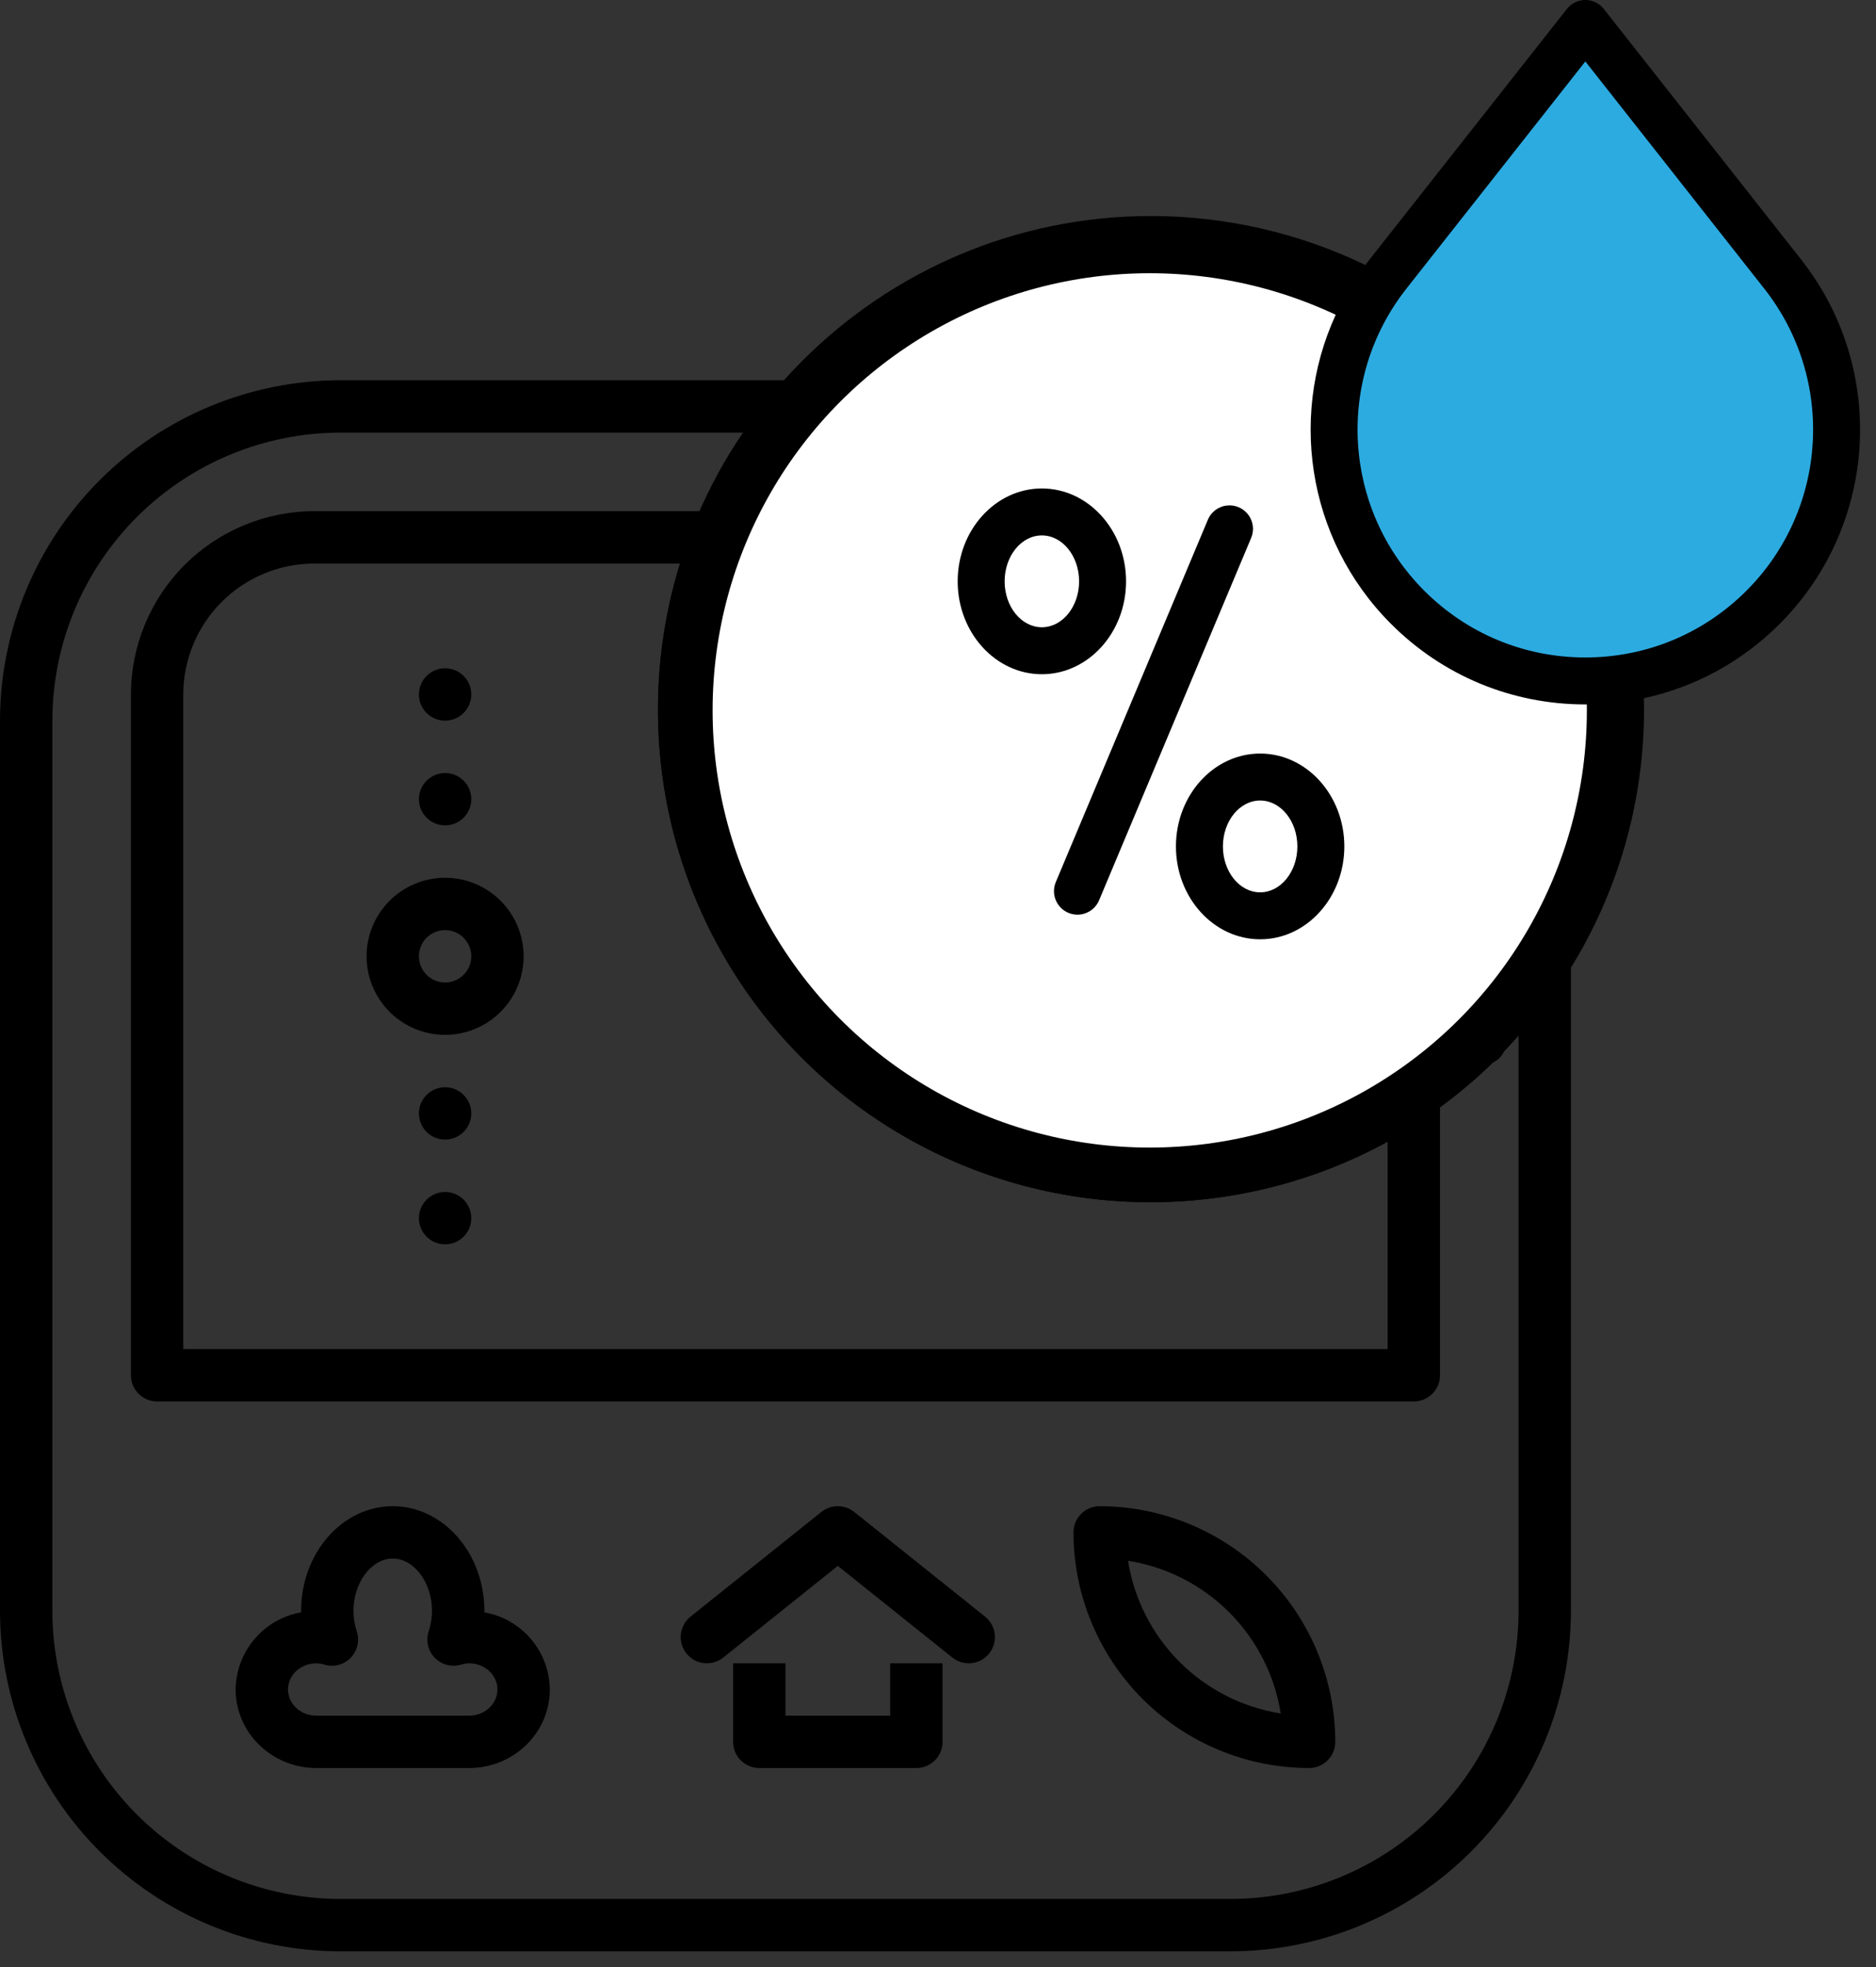 <svg width="103" height="108" viewBox="0 0 103 108" fill="none" xmlns="http://www.w3.org/2000/svg">
<rect x="0" y="0" width="103" height="108" fill="#333333" stroke="none"/>
<path d="M18.688 20.875H67.562C72.517 20.881 77.267 22.851 80.77 26.355C84.274 29.858 86.244 34.608 86.25 39.562V88.438C86.244 93.392 84.274 98.142 80.77 101.645C77.267 105.149 72.517 107.119 67.562 107.125H18.688C13.733 107.119 8.983 105.149 5.48 101.645C1.976 98.142 0.006 93.392 0 88.438V39.562C0.006 34.608 1.976 29.858 5.48 26.355C8.983 22.851 13.733 20.881 18.688 20.875ZM2.875 88.438C2.88 92.63 4.547 96.649 7.512 99.613C10.476 102.578 14.495 104.245 18.688 104.25H67.562C71.755 104.245 75.774 102.578 78.738 99.613C81.703 96.649 83.37 92.63 83.375 88.438V39.562C83.37 35.37 81.703 31.351 78.738 28.387C75.774 25.422 71.755 23.755 67.562 23.75H18.688C14.495 23.755 10.476 25.422 7.512 28.387C4.547 31.351 2.88 35.37 2.875 39.562V88.438Z" fill="black"/>
<path d="M43.125 94.188H48.875V91.312H51.75V95.625C51.75 96.006 51.599 96.372 51.329 96.641C51.059 96.911 50.694 97.062 50.312 97.062H41.688C41.306 97.062 40.941 96.911 40.671 96.641C40.401 96.372 40.25 96.006 40.25 95.625V91.312H43.125V94.188Z" fill="black"/>
<path d="M37.913 88.751L45.101 83.001C45.356 82.798 45.673 82.688 45.999 82.688C46.326 82.688 46.642 82.798 46.898 83.001L54.085 88.751C54.383 88.99 54.574 89.336 54.616 89.716C54.658 90.095 54.548 90.475 54.31 90.773C54.072 91.071 53.725 91.262 53.346 91.304C52.967 91.346 52.586 91.236 52.288 90.997L45.999 85.965L39.71 90.997C39.412 91.236 39.032 91.346 38.653 91.304C38.274 91.262 37.927 91.071 37.689 90.773C37.45 90.475 37.34 90.095 37.382 89.716C37.425 89.336 37.615 88.99 37.913 88.751Z" fill="black"/>
<path d="M16.531 88.515V88.438C16.531 85.266 18.788 82.688 21.562 82.688C24.337 82.688 26.594 85.266 26.594 88.438V88.515C27.592 88.691 28.498 89.211 29.154 89.984C29.81 90.758 30.176 91.736 30.188 92.75C30.188 95.128 28.2 97.062 25.756 97.062H17.369C14.926 97.062 12.938 95.128 12.938 92.75C12.949 91.736 13.315 90.758 13.971 89.984C14.627 89.211 15.533 88.691 16.531 88.515ZM17.369 94.188H25.756C26.613 94.188 27.312 93.543 27.312 92.75C27.312 91.957 26.613 91.312 25.756 91.312C25.601 91.317 25.448 91.343 25.301 91.39C25.05 91.462 24.784 91.465 24.532 91.398C24.28 91.331 24.051 91.196 23.869 91.008C23.688 90.821 23.561 90.587 23.502 90.333C23.443 90.079 23.454 89.813 23.535 89.565C23.655 89.201 23.717 88.82 23.719 88.438C23.719 86.879 22.732 85.562 21.562 85.562C20.393 85.562 19.406 86.879 19.406 88.438C19.408 88.82 19.47 89.201 19.59 89.565C19.671 89.813 19.682 90.079 19.623 90.333C19.564 90.587 19.437 90.821 19.256 91.008C19.074 91.196 18.845 91.331 18.593 91.398C18.341 91.465 18.075 91.462 17.824 91.39C17.677 91.343 17.524 91.317 17.369 91.312C16.512 91.312 15.812 91.957 15.812 92.75C15.812 93.543 16.512 94.188 17.369 94.188Z" fill="black"/>
<path d="M60.375 82.688C63.805 82.691 67.094 84.055 69.519 86.481C71.945 88.906 73.309 92.195 73.312 95.625C73.312 96.006 73.161 96.372 72.891 96.641C72.622 96.911 72.256 97.062 71.875 97.062C68.445 97.059 65.156 95.695 62.731 93.269C60.306 90.844 58.941 87.555 58.938 84.125C58.938 83.744 59.089 83.378 59.358 83.109C59.628 82.839 59.994 82.688 60.375 82.688ZM70.317 94.067C69.984 91.963 68.993 90.019 67.487 88.513C65.981 87.007 64.037 86.016 61.933 85.683C62.266 87.787 63.257 89.731 64.763 91.237C66.269 92.743 68.213 93.734 70.317 94.067Z" fill="black"/>
<path d="M24.438 48.188C25.29 48.188 26.124 48.44 26.833 48.914C27.543 49.388 28.095 50.062 28.422 50.85C28.748 51.638 28.834 52.505 28.667 53.341C28.501 54.178 28.09 54.946 27.487 55.549C26.884 56.153 26.115 56.563 25.279 56.73C24.442 56.896 23.575 56.811 22.787 56.484C21.999 56.158 21.326 55.605 20.852 54.896C20.378 54.187 20.125 53.353 20.125 52.5C20.126 51.357 20.581 50.261 21.39 49.452C22.198 48.644 23.294 48.189 24.438 48.188ZM24.438 53.938C24.722 53.938 25 53.853 25.236 53.695C25.473 53.537 25.657 53.313 25.766 53.05C25.874 52.787 25.903 52.498 25.847 52.22C25.792 51.941 25.655 51.685 25.454 51.483C25.253 51.282 24.997 51.146 24.718 51.09C24.439 51.035 24.15 51.063 23.887 51.172C23.625 51.281 23.4 51.465 23.242 51.701C23.084 51.938 23 52.216 23 52.5C23 52.881 23.152 53.247 23.421 53.516C23.691 53.786 24.056 53.937 24.438 53.938Z" fill="black"/>
<path d="M24.438 45.312C23.644 45.312 23 44.669 23 43.875C23 43.081 23.644 42.438 24.438 42.438C25.231 42.438 25.875 43.081 25.875 43.875C25.875 44.669 25.231 45.312 24.438 45.312Z" fill="black"/>
<path d="M24.438 62.562C23.644 62.562 23 61.919 23 61.125C23 60.331 23.644 59.688 24.438 59.688C25.231 59.688 25.875 60.331 25.875 61.125C25.875 61.919 25.231 62.562 24.438 62.562Z" fill="black"/>
<path d="M24.438 39.562C23.644 39.562 23 38.919 23 38.125C23 37.331 23.644 36.688 24.438 36.688C25.231 36.688 25.875 37.331 25.875 38.125C25.875 38.919 25.231 39.562 24.438 39.562Z" fill="black"/>
<path d="M24.438 68.312C23.644 68.312 23 67.669 23 66.875C23 66.081 23.644 65.438 24.438 65.438C25.231 65.438 25.875 66.081 25.875 66.875C25.875 67.669 25.231 68.312 24.438 68.312Z" fill="black"/>
<path d="M17.25 28.062H69C71.668 28.066 74.225 29.127 76.112 31.013C77.998 32.9 79.059 35.457 79.062 38.125V75.5C79.062 75.881 78.911 76.247 78.641 76.516C78.372 76.786 78.006 76.938 77.625 76.938H8.625C8.244 76.938 7.878 76.786 7.609 76.516C7.339 76.247 7.188 75.881 7.188 75.5V38.125C7.191 35.457 8.252 32.9 10.138 31.013C12.025 29.127 14.582 28.066 17.25 28.062ZM10.062 74.062H76.188V38.125C76.185 36.219 75.427 34.393 74.08 33.045C72.732 31.698 70.906 30.94 69 30.938H17.25C15.344 30.94 13.518 31.698 12.17 33.045C10.823 34.393 10.065 36.219 10.062 38.125V74.062Z" fill="black"/>
<g clip-path="url(#clip0)">
<circle cx="63.125" cy="39" r="25.5" fill="white" stroke="black" stroke-width="3"/>
<path d="M87.625 37C84.019 37 80.628 35.608 78.078 33.082C73.243 28.291 72.788 20.666 77.018 15.344L87.625 2L98.232 15.344C102.462 20.666 102.007 28.291 97.172 33.082C94.622 35.608 91.231 37 87.625 37Z" fill="#2CABE1"/>
<path d="M58.658 50.113C58.821 50.181 58.99 50.214 59.156 50.214C59.66 50.214 60.138 49.916 60.345 49.423L68.693 29.532C68.969 28.876 68.66 28.12 68.003 27.845C67.346 27.569 66.591 27.878 66.316 28.535L57.968 48.425C57.693 49.082 58.001 49.837 58.658 50.113Z" fill="black"/>
<path d="M61.825 31.915C61.825 29.104 59.751 26.816 57.202 26.816C54.654 26.816 52.58 29.104 52.58 31.915C52.58 34.727 54.654 37.014 57.202 37.014C59.751 37.014 61.825 34.726 61.825 31.915ZM57.202 34.435C56.075 34.435 55.158 33.305 55.158 31.915C55.158 30.525 56.075 29.394 57.202 29.394C58.33 29.394 59.247 30.525 59.247 31.915C59.247 33.305 58.33 34.435 57.202 34.435Z" fill="black"/>
<path d="M69.187 51.566C71.736 51.566 73.809 49.279 73.809 46.468C73.809 43.656 71.736 41.369 69.187 41.369C66.638 41.369 64.564 43.656 64.564 46.468C64.564 49.279 66.638 51.566 69.187 51.566ZM69.187 43.947C70.314 43.947 71.231 45.078 71.231 46.468C71.231 47.858 70.314 48.988 69.187 48.988C68.06 48.988 67.143 47.858 67.143 46.468C67.143 45.078 68.06 43.947 69.187 43.947Z" fill="black"/>
<path d="M98.893 14.253L88.055 0.492C87.81 0.181 87.437 0 87.042 0C86.647 0 86.273 0.181 86.029 0.492L75.191 14.253C75.114 14.351 75.038 14.449 74.964 14.548C71.316 12.788 67.272 11.859 63.195 11.859C48.269 11.859 36.125 24.003 36.125 38.93C36.125 53.856 48.269 66 63.195 66C68.269 66 73.215 64.588 77.499 61.916C78.104 61.539 78.288 60.744 77.911 60.14C77.535 59.536 76.74 59.352 76.135 59.729C72.26 62.145 67.786 63.422 63.195 63.422C49.69 63.422 38.703 52.435 38.703 38.93C38.703 25.425 49.69 14.438 63.195 14.438C66.792 14.438 70.36 15.236 73.593 16.751C70.685 22.468 71.686 29.565 76.375 34.253C79.224 37.103 83.012 38.672 87.042 38.672C87.256 38.672 87.47 38.666 87.683 38.658C87.684 38.748 87.688 38.839 87.688 38.93C87.688 43.554 86.393 48.057 83.943 51.952C83.564 52.554 83.745 53.35 84.348 53.729C84.561 53.863 84.799 53.927 85.033 53.927C85.461 53.927 85.88 53.714 86.125 53.324C88.834 49.018 90.266 44.041 90.266 38.93C90.266 38.73 90.261 38.53 90.256 38.33C93.059 37.724 95.633 36.329 97.709 34.254C103.11 28.852 103.619 20.254 98.893 14.253ZM87.042 36.094C83.701 36.094 80.56 34.793 78.198 32.431C73.719 27.952 73.297 20.823 77.216 15.848H77.216L87.042 3.373L96.867 15.848C100.786 20.823 100.364 27.952 95.886 32.431C93.523 34.793 90.382 36.094 87.042 36.094Z" fill="black"/>
<path d="M81.414 55.881C81.074 55.881 80.741 56.019 80.503 56.259C80.263 56.498 80.125 56.831 80.125 57.17C80.125 57.51 80.263 57.842 80.503 58.083C80.743 58.322 81.074 58.459 81.414 58.459C81.753 58.459 82.084 58.322 82.325 58.083C82.565 57.842 82.703 57.51 82.703 57.17C82.703 56.831 82.565 56.498 82.325 56.259C82.086 56.019 81.753 55.881 81.414 55.881Z" fill="black"/>
</g>
<defs>
<clipPath id="clip0">
<rect width="66" height="66" fill="white" transform="translate(36.125)"/>
</clipPath>
</defs>
</svg>
